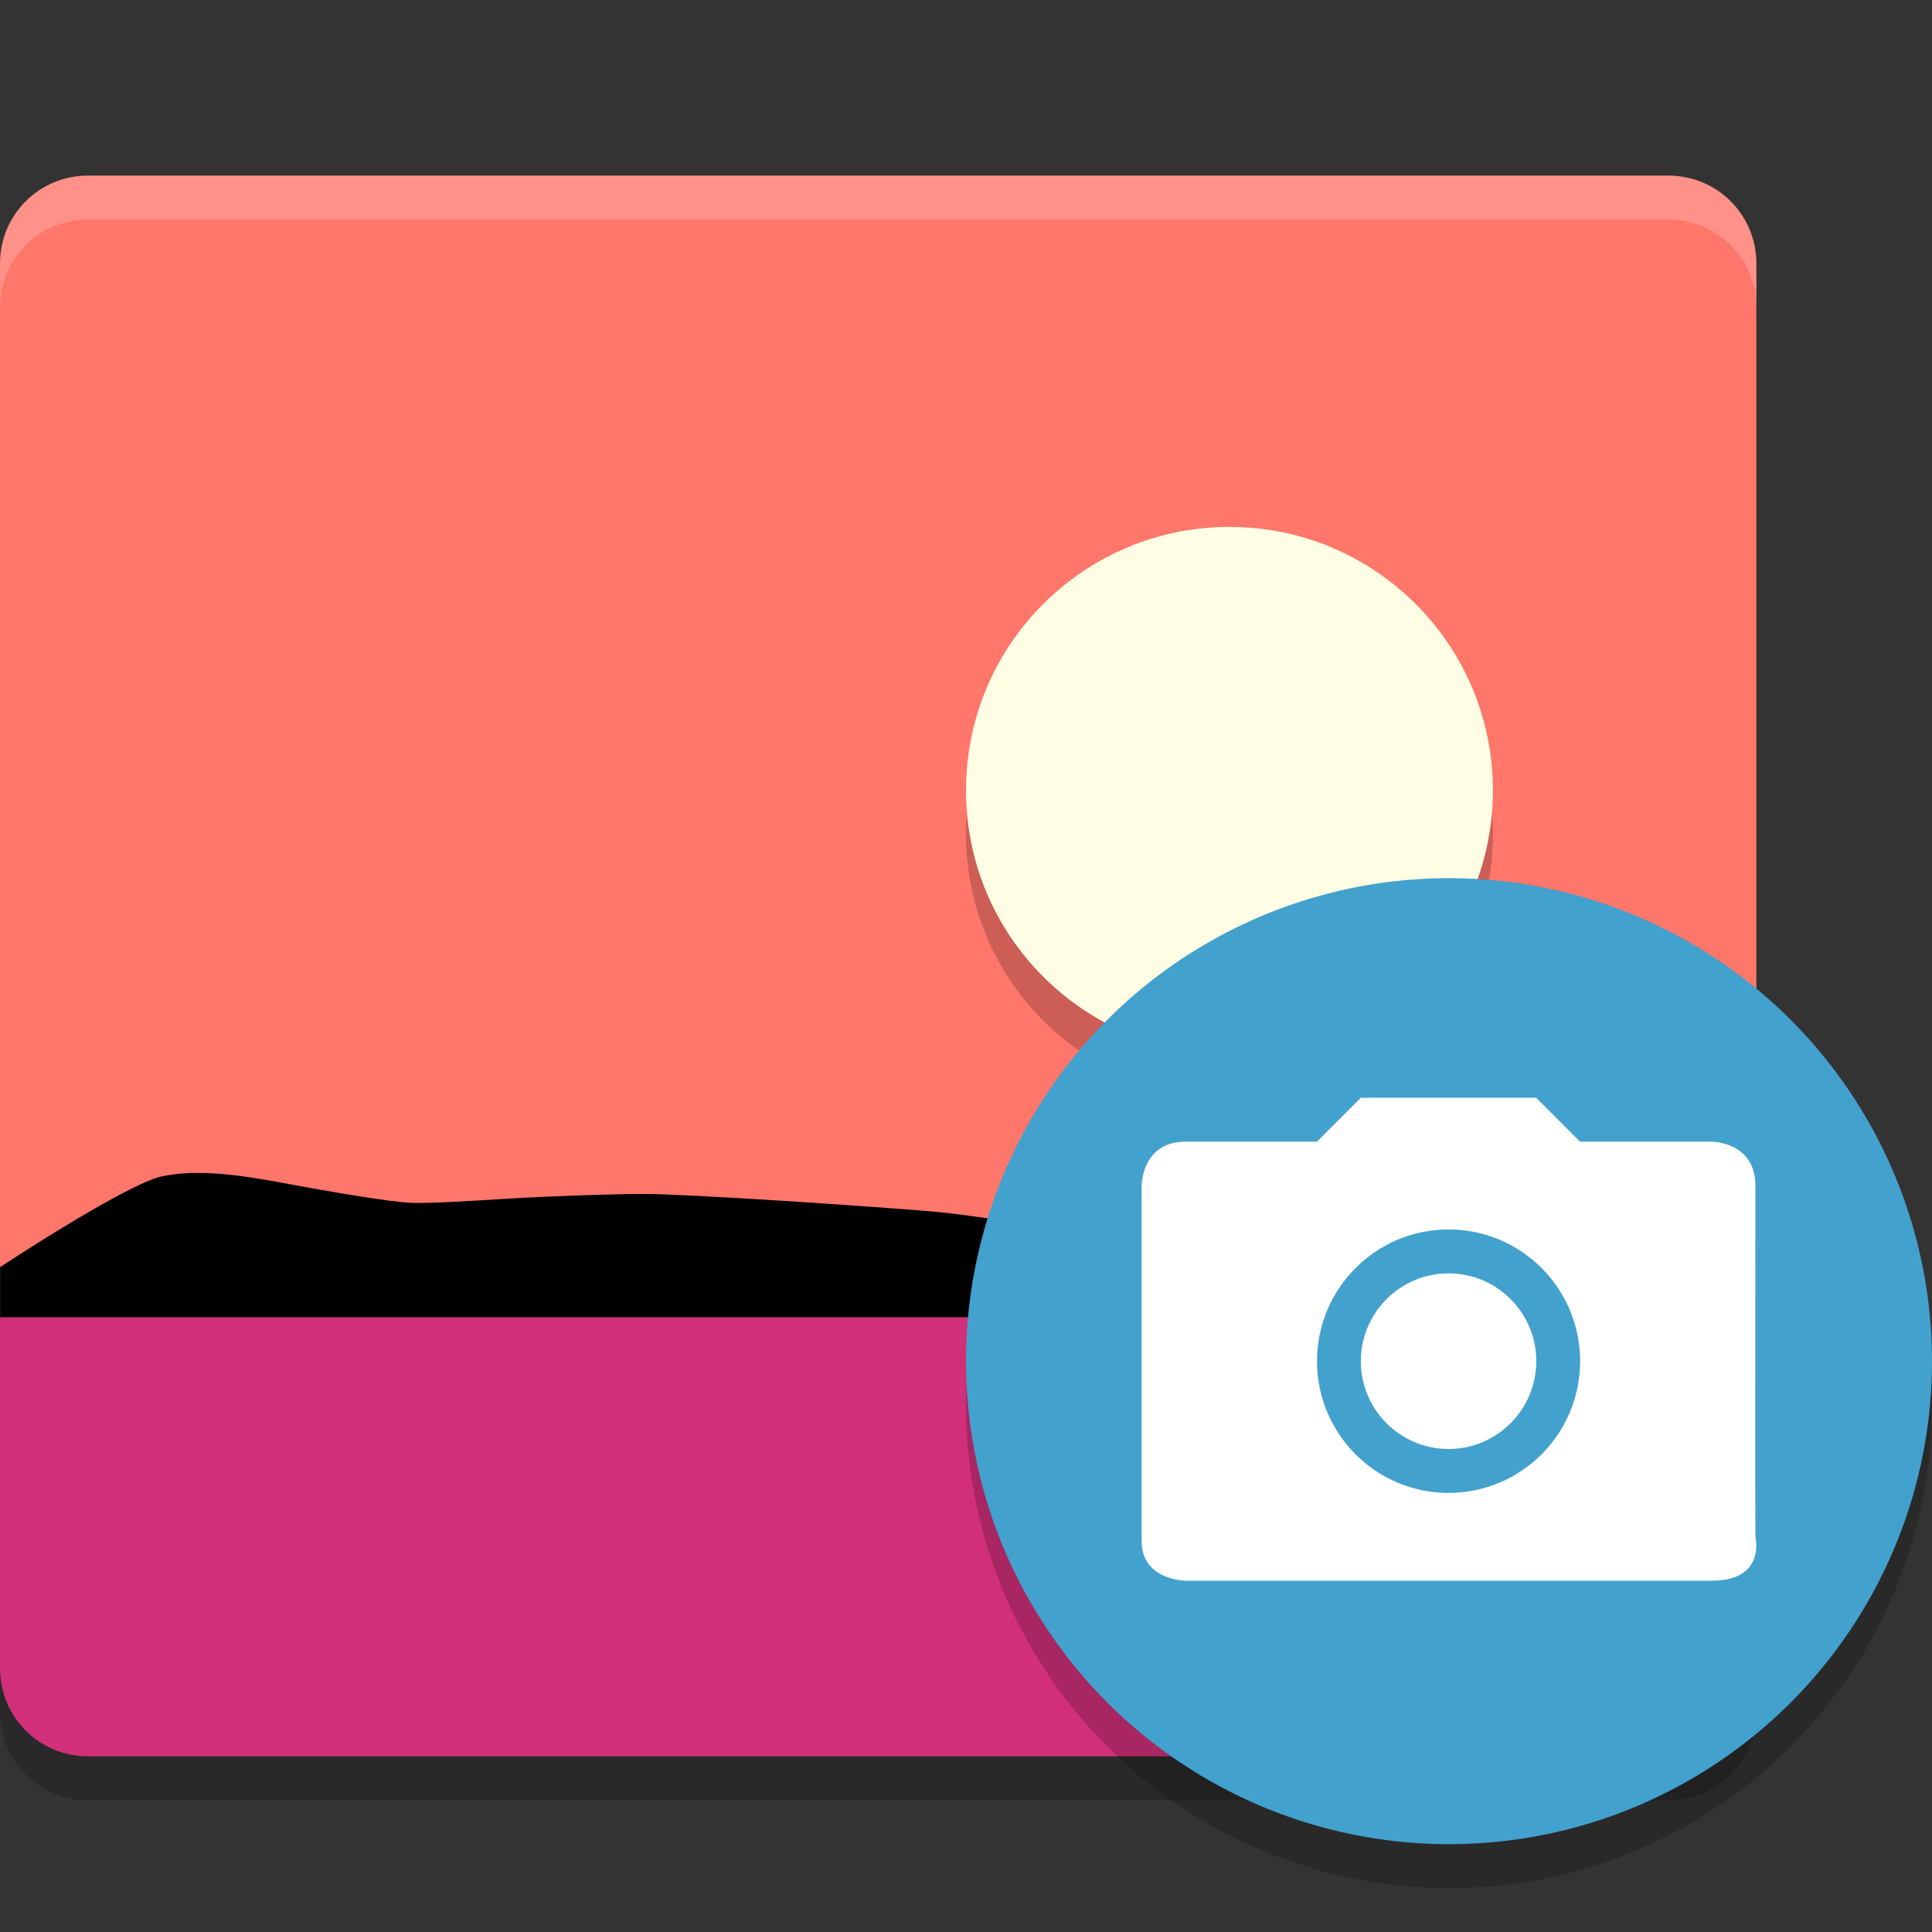 <svg height="22" width="22" xmlns="http://www.w3.org/2000/svg"><rect width="100%" height="100%" fill="#333333" stroke="none"/><g transform="translate(-2 -1)"><path d="m3 3c-.554 0-1 .446-1 1v12h20v-12c0-.554-.446-1-1-1z" fill="#ff766a"/><path d="m16 7.5c1.657 0 3 1.343 3 3s-1.343 3-3 3-3-1.343-3-3 1.343-3 3-3z" fill-rule="evenodd" opacity=".2"/><path d="m16 7c1.657 0 3 1.343 3 3 0 1.657-1.343 3-3 3s-3-1.343-3-3c0-1.657 1.343-3 3-3z" fill="#fffee4" fill-rule="evenodd"/><path d="m3.001 3c-.554 0-1.0.446-1.0 1v.5c0-.554.446-1.0 1-1h17.999c.554 0 1.0.446 1.0 1v-.5c0-.554-.446-1-1-1z" fill="#fff" opacity=".2"/><path d="m2.001 16v4c0 .554.446 1.0 1.0 1h17.999c.554 0 1-.446 1-1v-4z" fill="#d22f7a"/><path d="m2.001 20v .5c0 .554.446 1.0 1.0 1h17.999c.554 0 1-.446 1-1v-.5c0 .554-.446 1-1.0 1h-17.999c-.554 0-1-.446-1-1z" opacity=".2"/><path d="m2.001 16v-.571s1.442-.952 1.848-1.035c.405-.083.884-.015 1.376.077.492.093 1.227.218 1.456.226.229.008.644-.02 1.126-.049.482-.029 1.28-.055 1.529-.052.249 0 .871.034 1.533.075.663.041 1.573.108 1.779.127.206.019.449.054.725.092.275.038.752.095.921.11.169.015.56.069 1.014.111.454.042 1.18.056 1.39.041.21-.015.649-.171 1.139-.314.49-.143 1.03-.274 1.441-.242.411.032 2.722.833 2.722.833v.571h-17.57z"/><circle cx="18.5" cy="17" fill-rule="evenodd" opacity=".2" r="5.5"/><circle cx="18.5" cy="16.5" fill="#42a1cd" fill-rule="evenodd" r="5.5"/><path d="m17.496 13.5-.499.5h-1.498c-.499 0-.499.5-.499.5v4.047c-.002.449.499.453.499.453h5.991c.624 0 .499-.5.499-.5-.003-.082 0-4 0-4 0-.5-.499-.5-.499-.5h-1.498l-.499-.5zm.999 1.5c.827 0 1.498.672 1.498 1.5s-.671 1.5-1.498 1.5c-.827 0-1.498-.672-1.498-1.5s.671-1.5 1.498-1.5zm0 .5c-.551 0-.999.448-.999 1s .447 1 .999 1c .551 0 .999-.448.999-1s-.447-1-.999-1z" fill="#fff"/></g></svg>